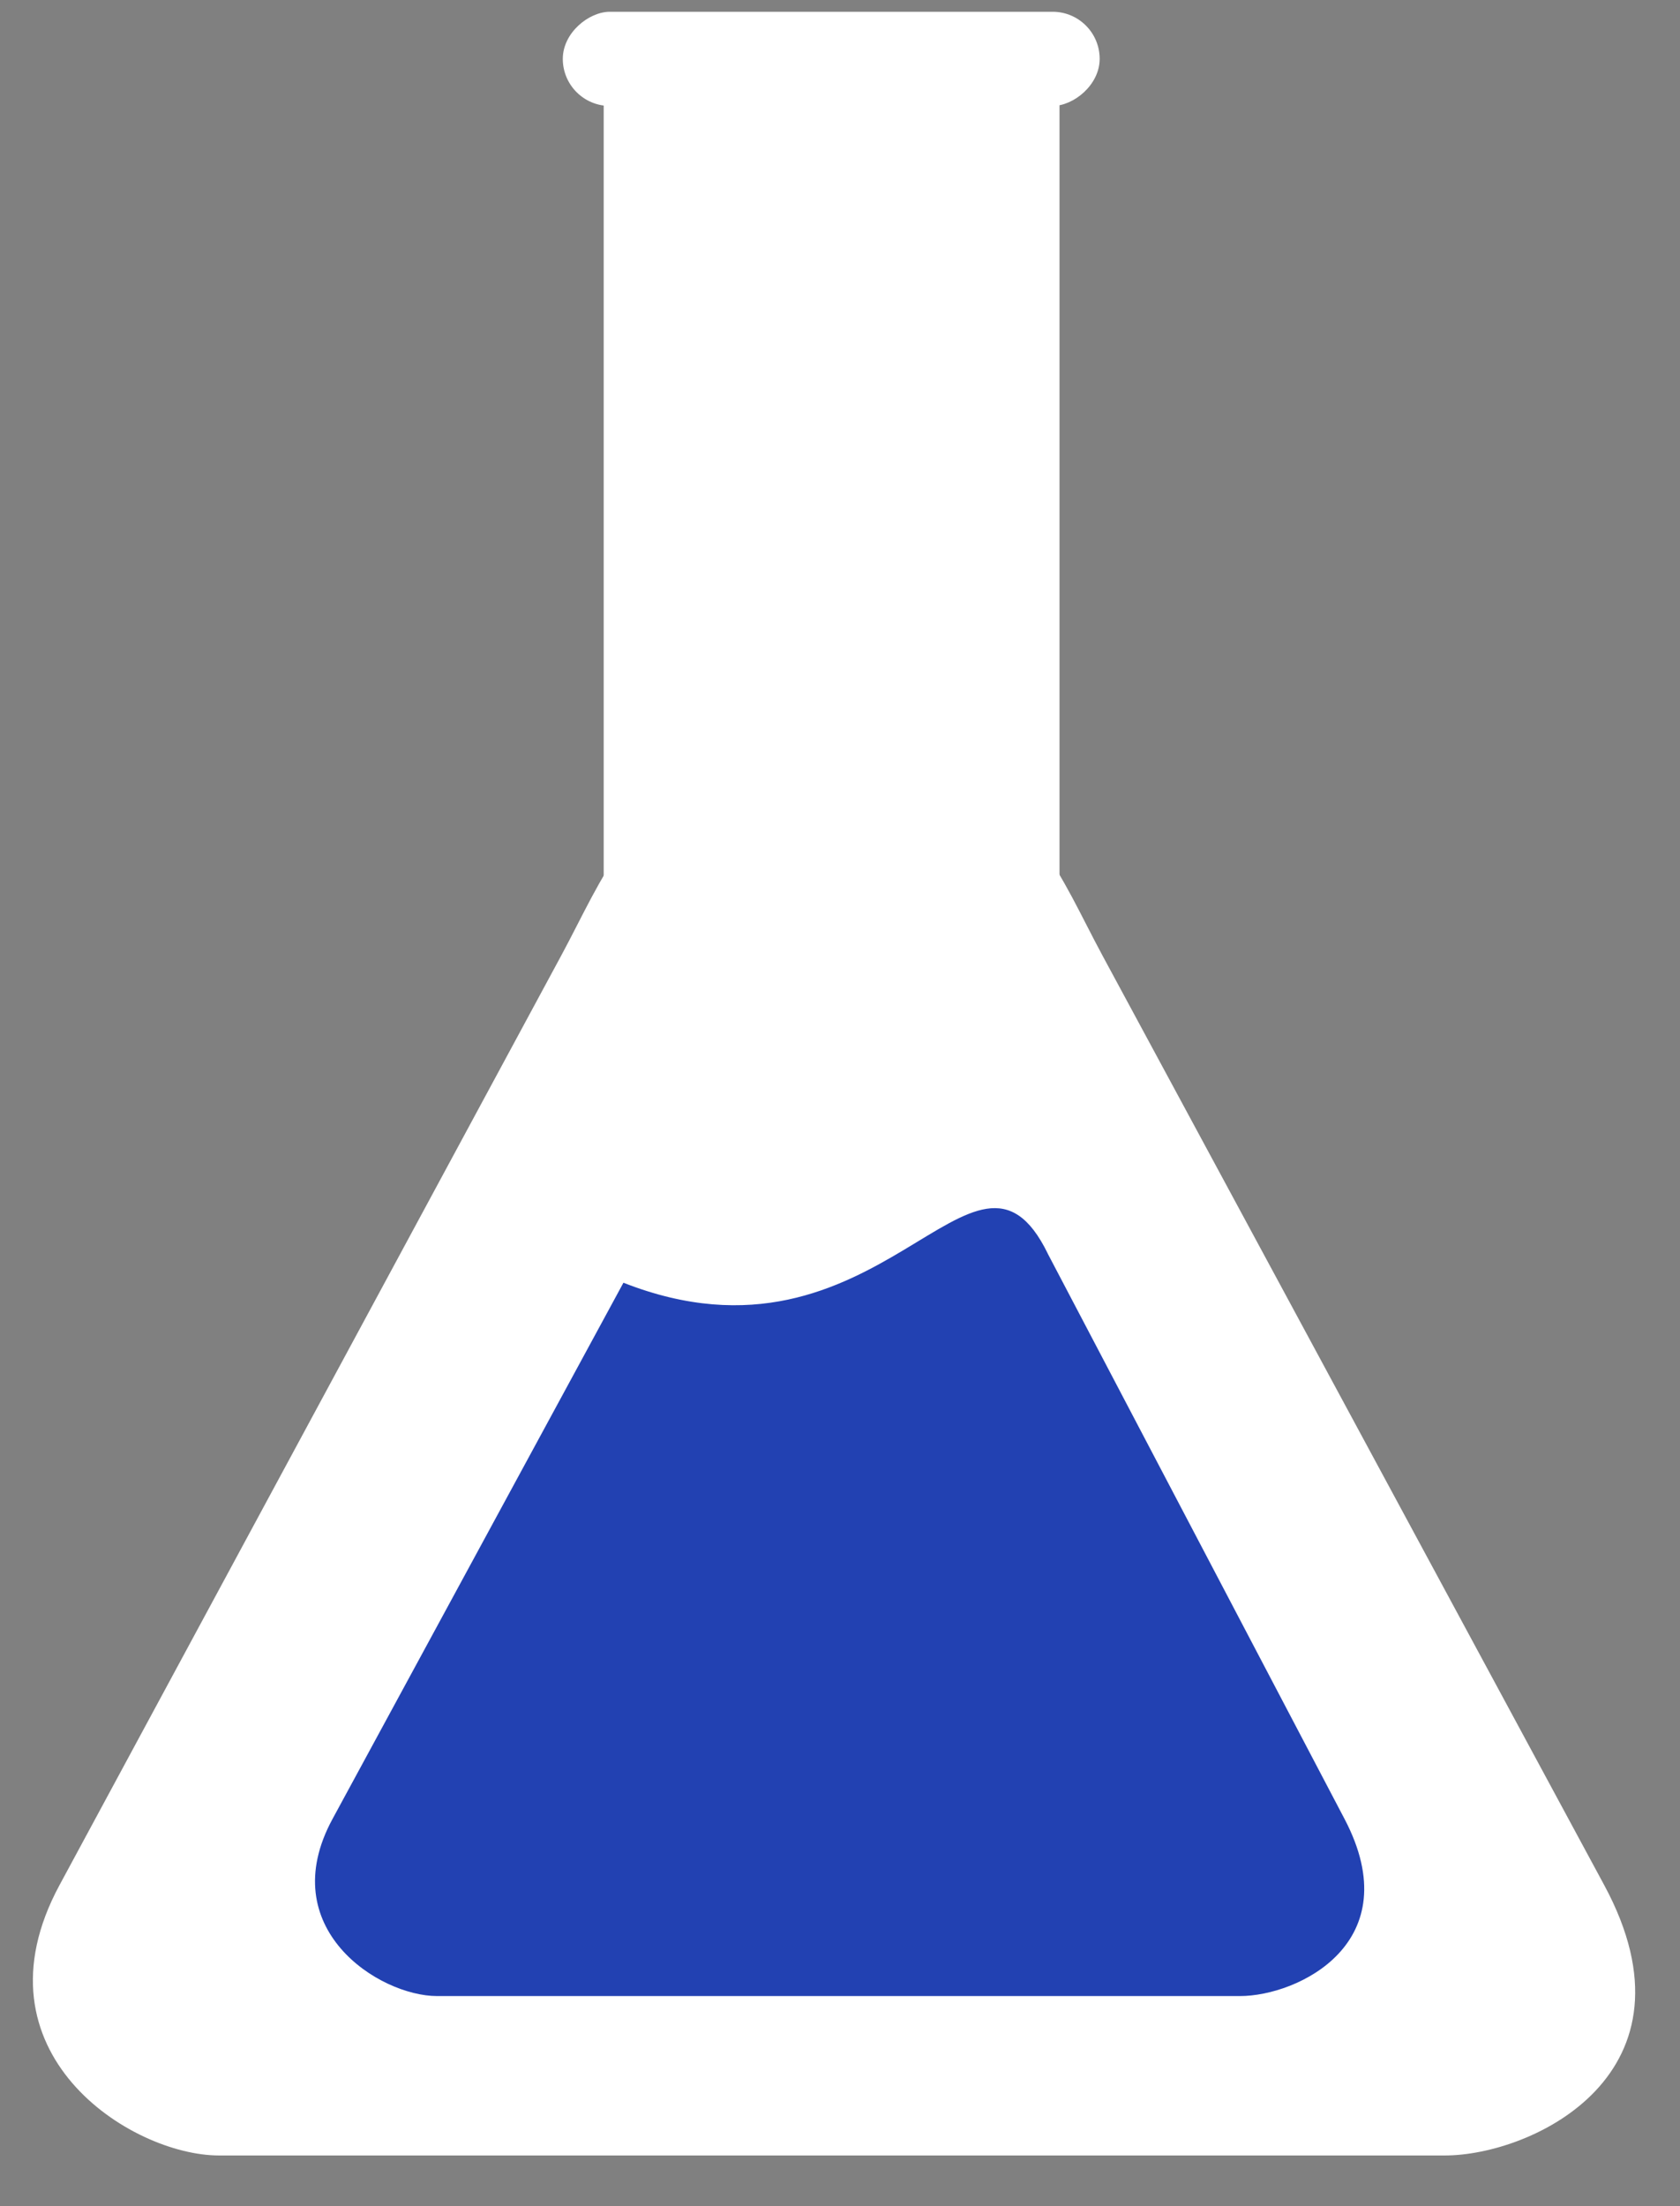 <?xml version="1.0" encoding="UTF-8"?>
<svg width="32px" height="42px" viewBox="0 0 32 42" version="1.1" xmlns="http://www.w3.org/2000/svg" xmlns:xlink="http://www.w3.org/1999/xlink">
    <rect x="0" y="0" width="32" height="42" fill="#808080" stroke="none"/>
    <!-- Generator: Sketch 47.1 (45422) - http://www.bohemiancoding.com/sketch -->
    <title>Top Bottom</title>
    <desc>Created with Sketch.</desc>
    <defs></defs>
    <g id="Page-1" stroke="none" stroke-width="1" fill="none" fill-rule="evenodd">
        <g id="A4" transform="translate(-308, -265)" fill-rule="nonzero">
            <g id="Top-Bottom" transform="translate(287, 249)">
                <g id="Group-3">
                    <g id="Group-2" transform="translate(19, 15)">
                        <path d="M12.738,0.071 C11.989,0.071 11.382,0.946 11.382,1.696 L11.382,2.339 C11.382,2.87 11.688,3.327 12.13,3.549 C12.123,3.637 12.117,3.726 12.117,3.816 L12.117,16.598 C11.916,16.976 11.721,17.371 11.509,17.761 L0.542,37.631 C-1.224,40.883 2.137,43.648 4.116,43.648 L31.557,43.648 C33.536,43.648 36.932,40.949 35.13,37.631 L24.165,17.761 C23.952,17.371 23.757,16.976 23.556,16.598 L23.556,3.816 C23.556,3.726 23.55,3.637 23.544,3.549 C23.986,3.327 24.291,2.87 24.291,2.339 L24.291,1.696 C24.291,0.946 23.689,0.071 22.94,0.071 L12.738,0.071 Z" id="rect2985"></path>
                        <g id="g3213" transform="translate(2.577, 1.212)" fill="#FFFFFF">
                            <path d="M13.152,14.918 L17.384,14.918 C19.068,14.918 19.619,16.49 20.423,17.98 L29.98,35.677 C31.91,39.251 28.624,40.823 26.941,40.823 L3.595,40.823 C1.911,40.823 -1.164,38.861 0.556,35.677 L10.113,17.98 C10.917,16.49 11.468,14.918 13.152,14.918 L13.152,14.918 Z" id="path3201"></path>
                            <rect id="rect3203" x="10.922" y="1.608" width="8.682" height="15.936"></rect>
                            <rect id="rect3205" transform="translate(15.256, 0.909) rotate(-90) translate(-15.256, -0.909) " x="14.36" y="-4.204" width="1.793" height="10.226" rx="0.896"></rect>
                        </g>
                        <path d="M21.957,24.866 L27.61,35.628 C28.847,37.984 26.722,39 25.619,39 L10.325,39 C9.222,39 7.202,37.712 8.334,35.628 L13.875,25.42 C18.774,27.345 20.556,21.995 21.958,24.866 L21.957,24.866 Z" id="path3201-1" fill="#2241B2"></path>
                    </g>
                </g>
            </g>
        </g>
    </g>
</svg>